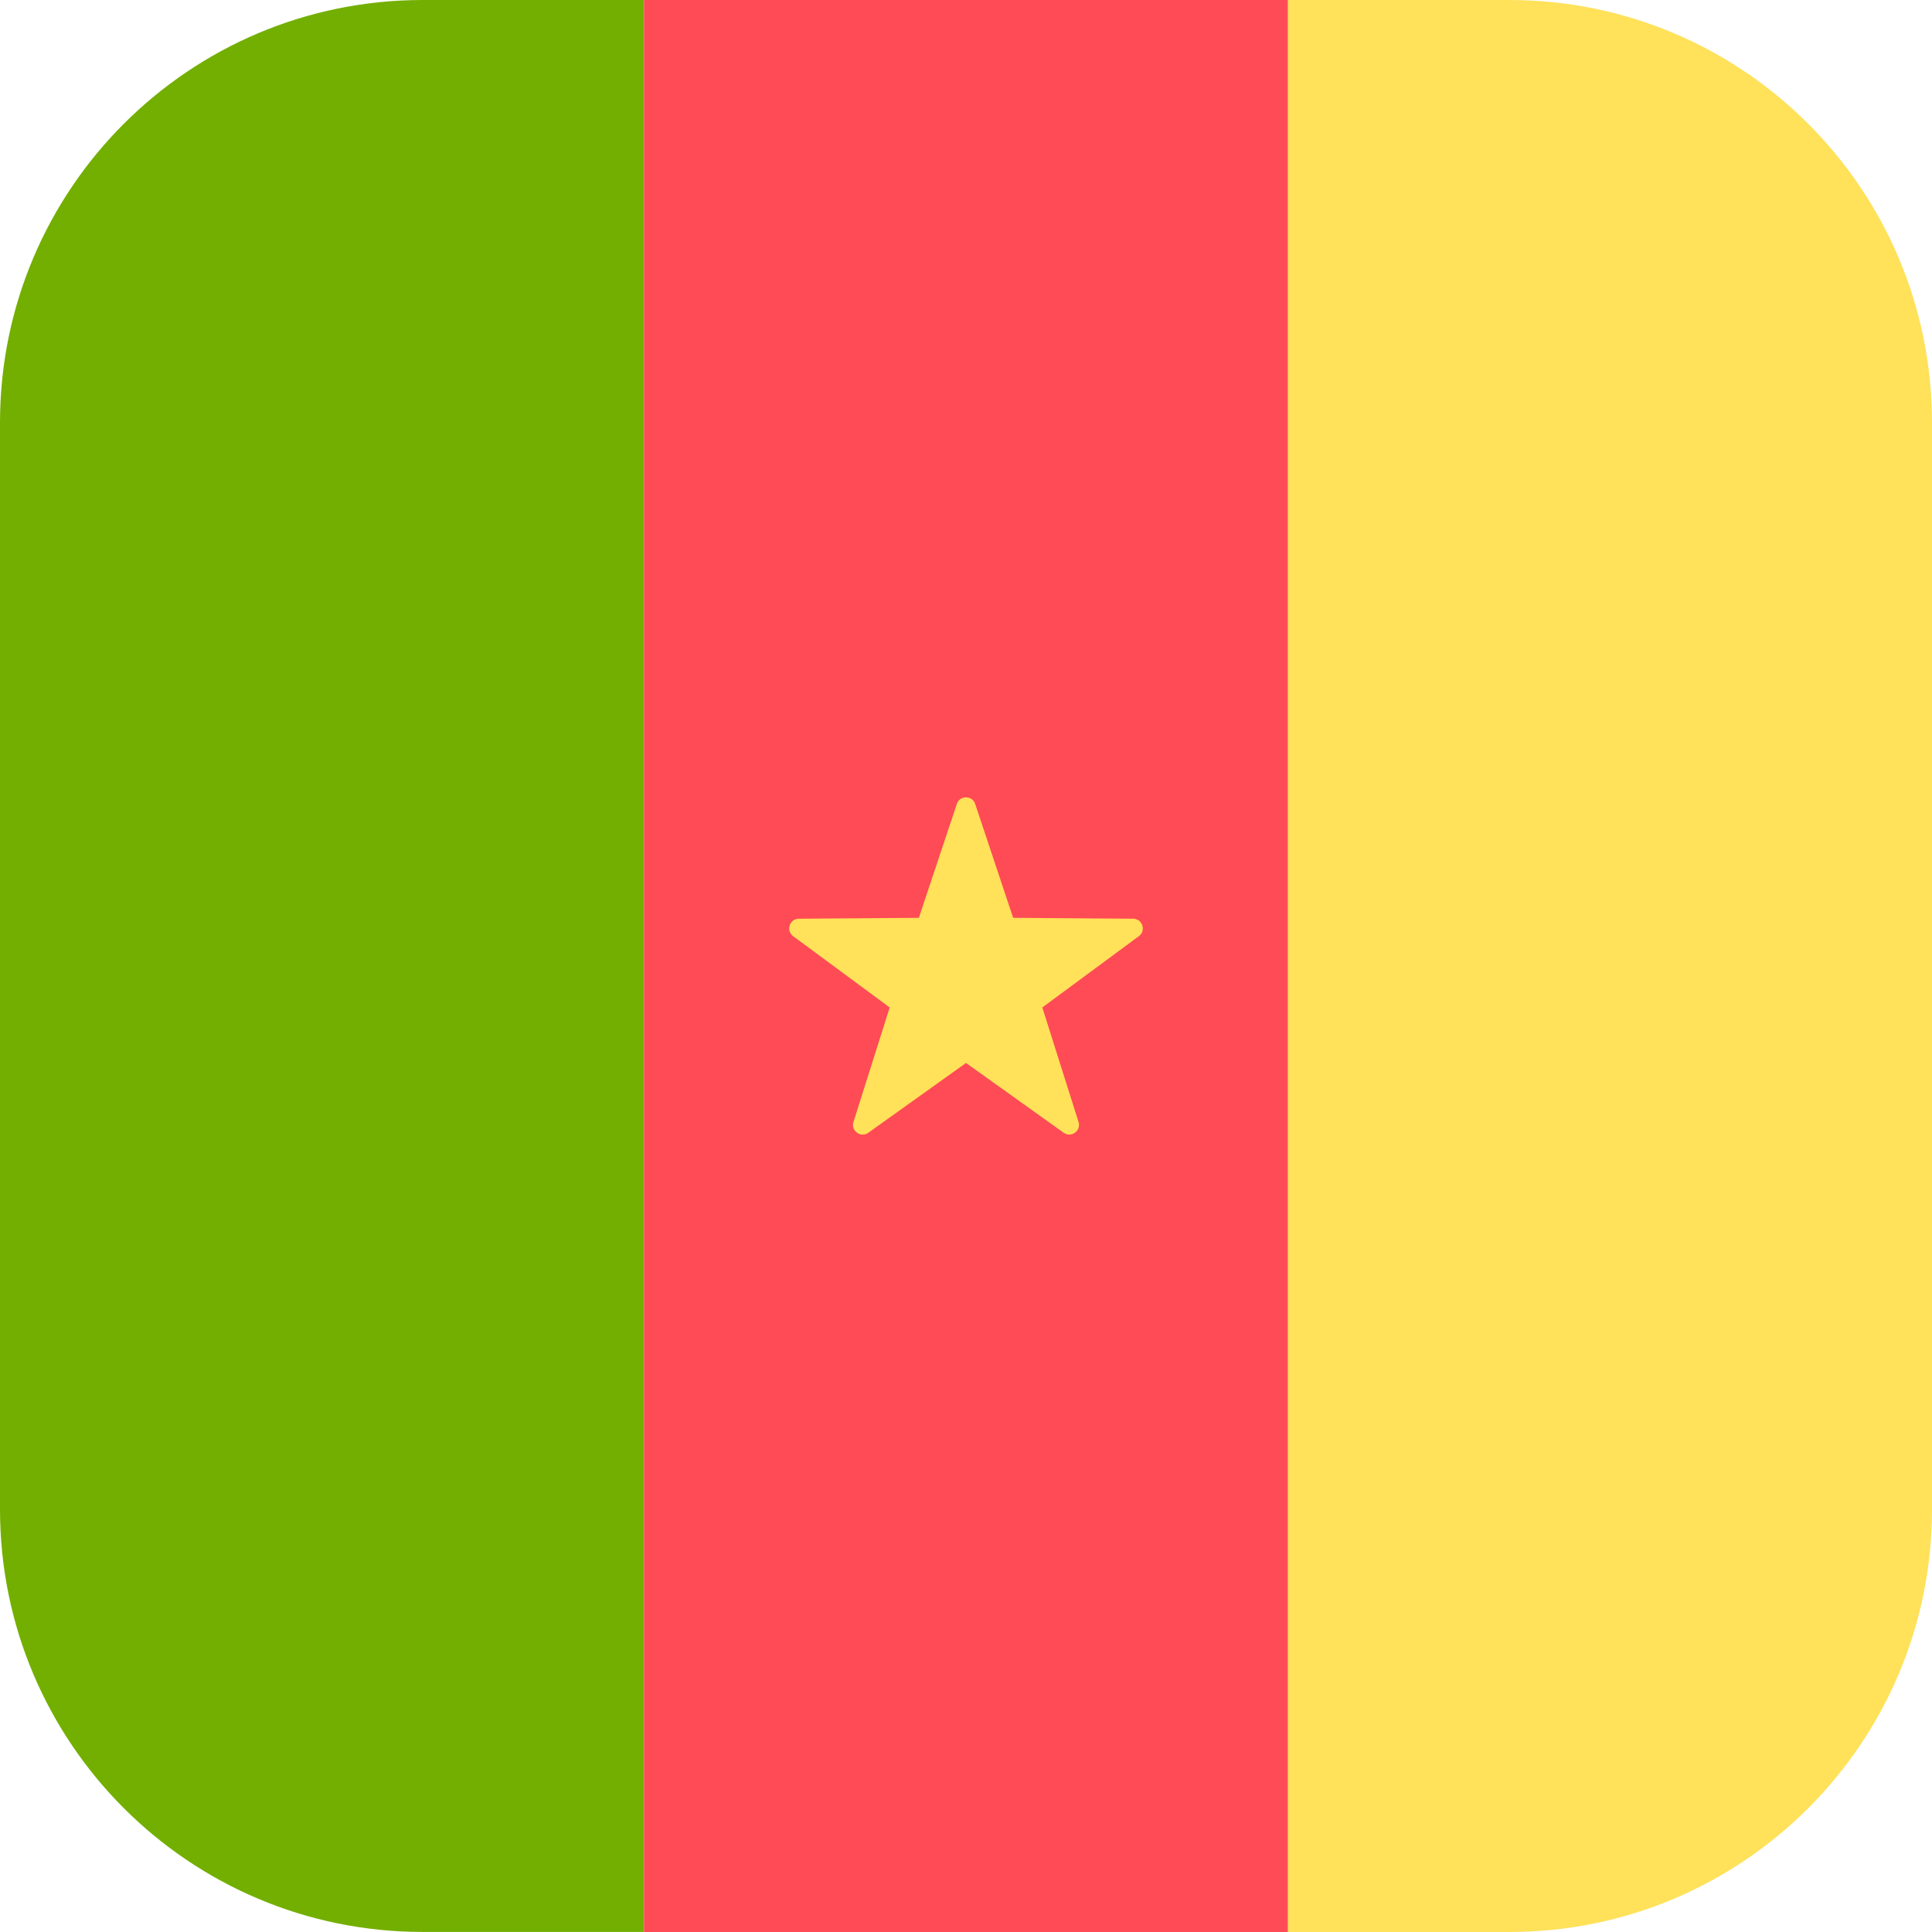 <!-- Generated by IcoMoon.io -->
<svg version="1.1" xmlns="http://www.w3.org/2000/svg" width="32" height="32" viewBox="0 0 32 32">
<title>cameroon</title>
<path fill="#73af00" d="M7 0c-3.865 0-6.999 3.133-7 6.998v18.003c0.001 3.865 3.135 6.998 7 6.998h3.667v-32h-3.667z"></path>
<path fill="#ff4b55" d="M10.667 0h10.667v32h-10.667v-32z"></path>
<path fill="#ffe15a" d="M32 25v-18c0-3.866-3.134-7-7-7h-3.667v32h3.667c3.866 0 7-3.134 7-7z"></path>
<path fill="#ffe15a" d="M16.152 13.316l0.629 1.886 1.988 0.015c0.154 0.001 0.218 0.198 0.094 0.289l-1.599 1.181 0.6 1.896c0.046 0.147-0.121 0.268-0.246 0.179l-1.618-1.156-1.618 1.156c-0.125 0.090-0.293-0.032-0.246-0.179l0.6-1.896-1.599-1.181c-0.124-0.091-0.060-0.288 0.094-0.289l1.988-0.015 0.629-1.886c0.049-0.146 0.255-0.146 0.304 0z"></path>
</svg>
